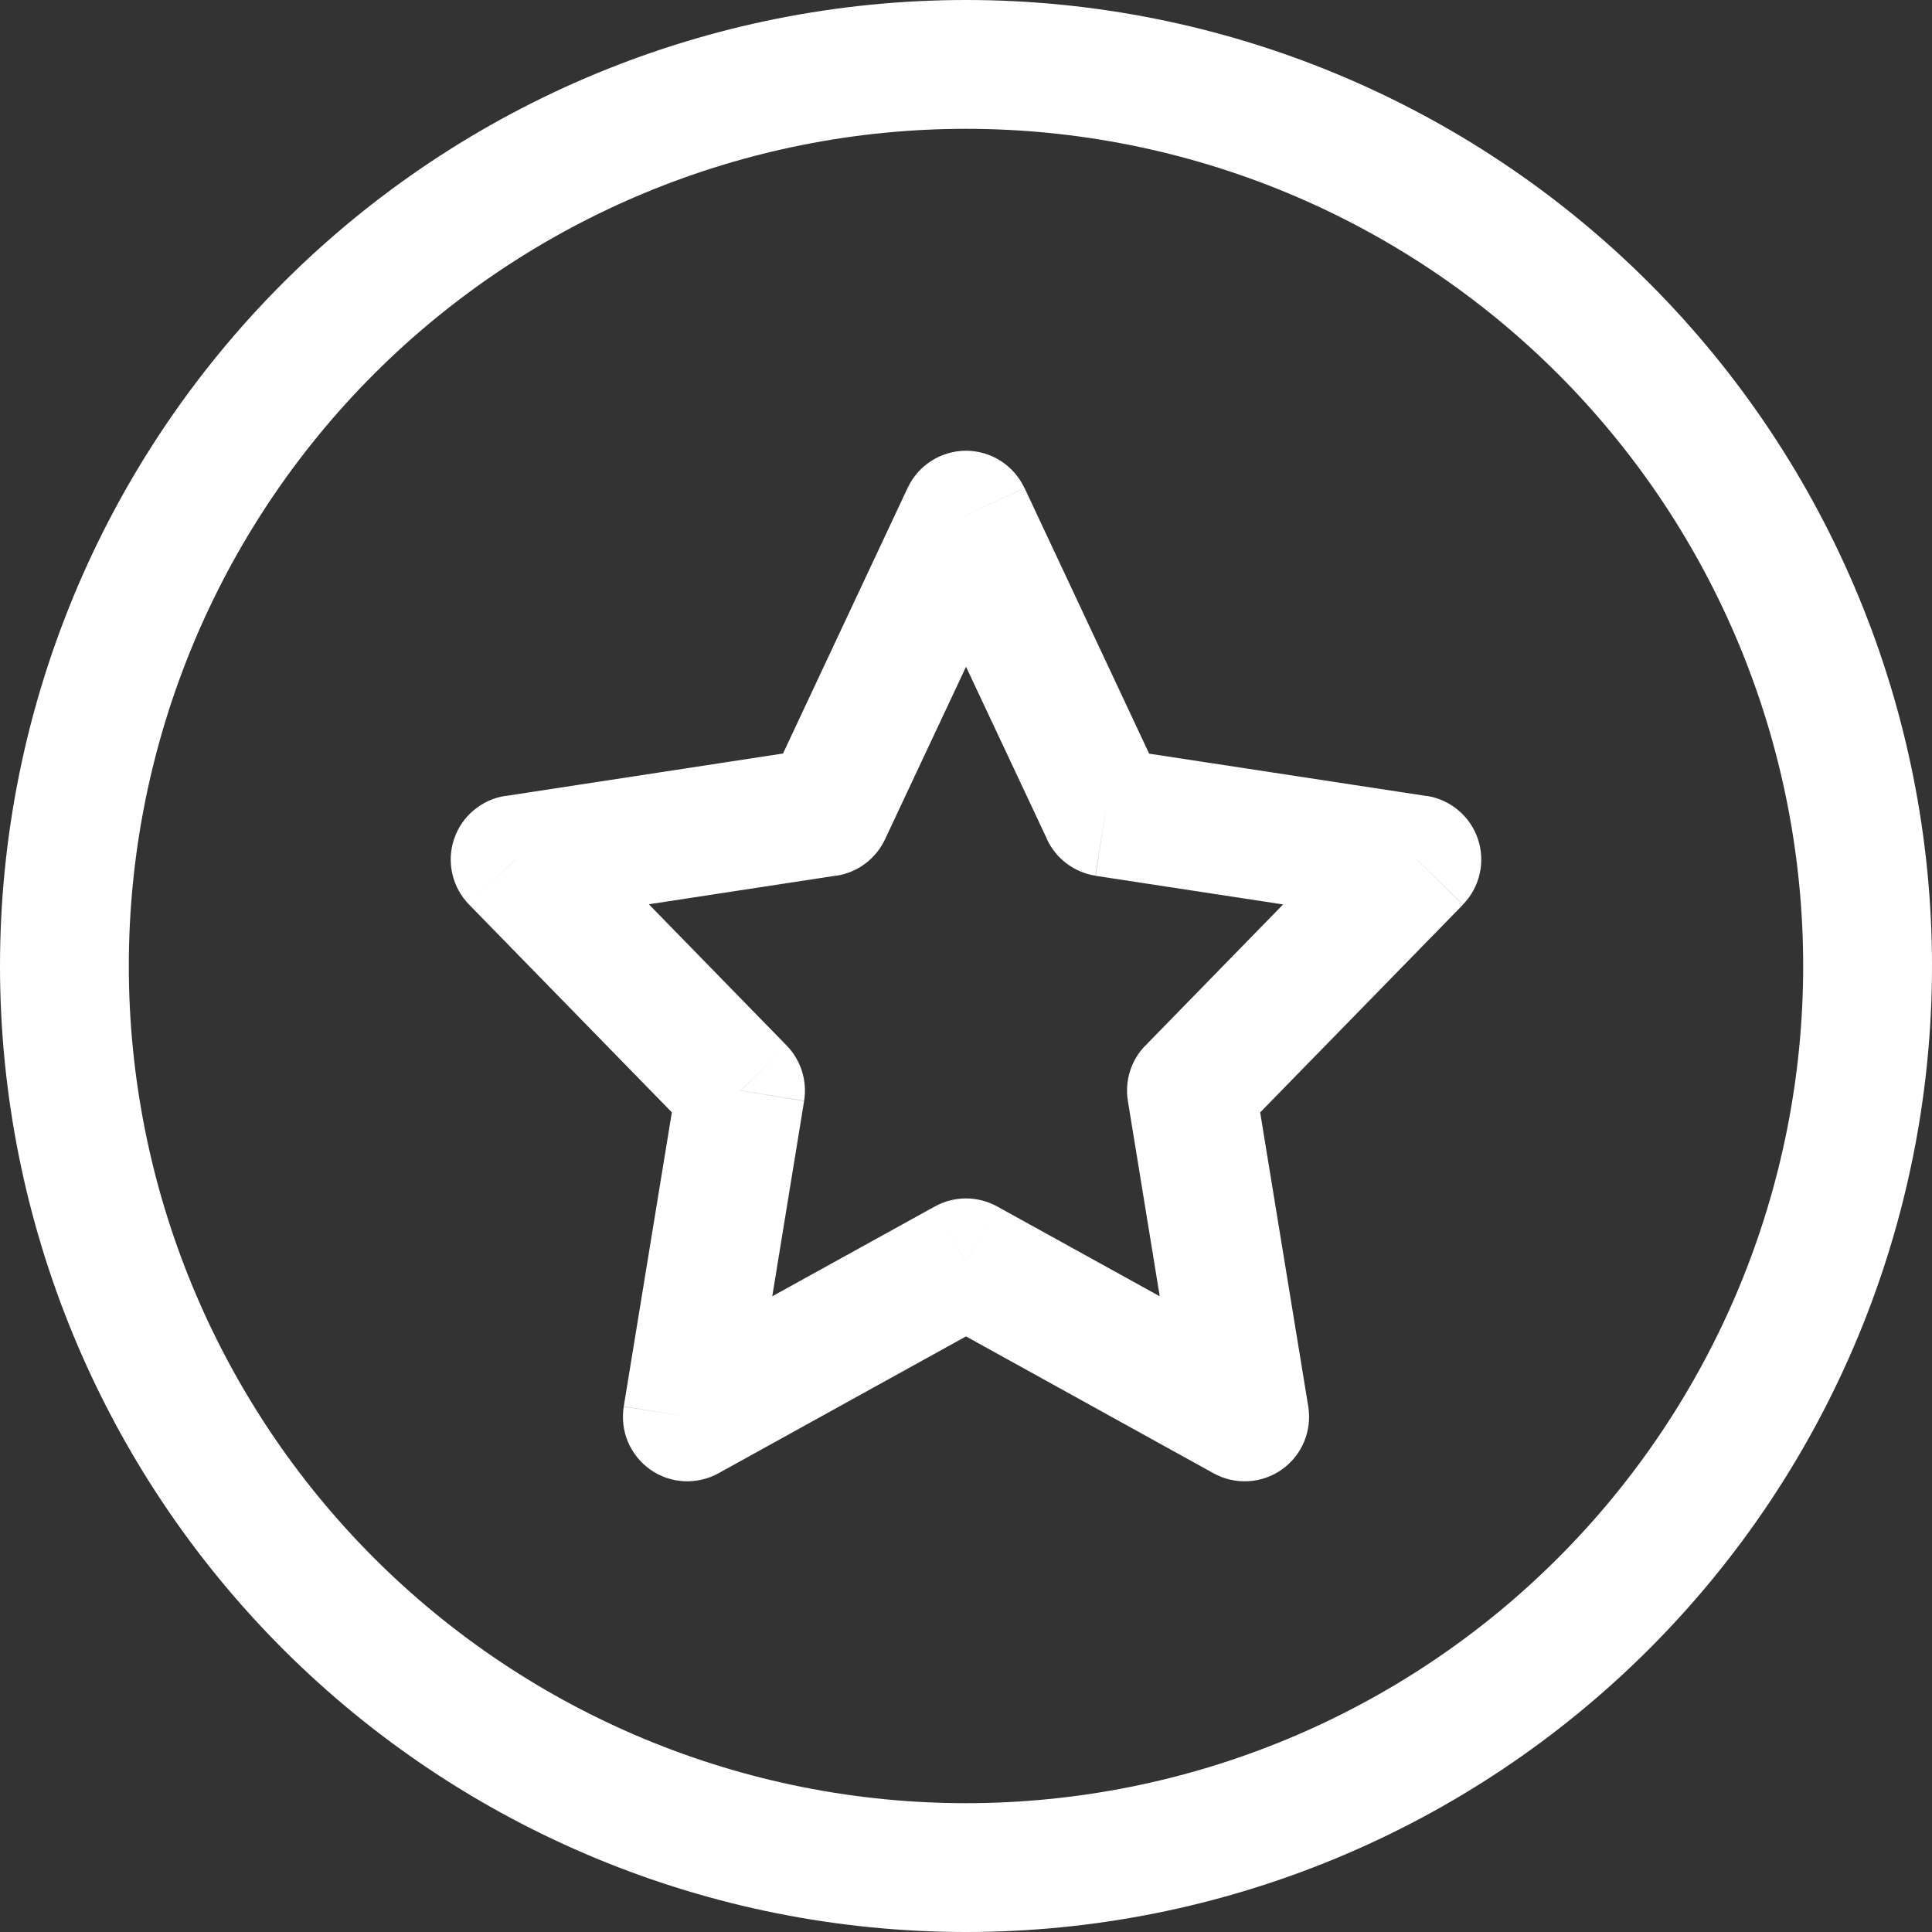 <svg width="43" height="43" viewBox="0 0 43 43" fill="none" xmlns="http://www.w3.org/2000/svg">
<rect x="0" y="0" width="43" height="43" fill="#333333" stroke="none"/>
<path d="M21.5 28.105L22.194 26.852C21.981 26.735 21.743 26.673 21.5 26.673C21.257 26.673 21.019 26.735 20.806 26.852L21.5 28.105ZM15.299 31.533L13.883 31.304C13.84 31.57 13.872 31.842 13.976 32.091C14.081 32.339 14.253 32.553 14.473 32.708C14.693 32.863 14.952 32.953 15.221 32.967C15.49 32.981 15.758 32.92 15.993 32.789L15.299 31.533ZM16.483 24.272L17.897 24.501C17.933 24.28 17.916 24.054 17.849 23.84C17.782 23.627 17.666 23.432 17.51 23.272L16.483 24.275V24.272ZM11.467 19.132L11.252 17.713C10.991 17.752 10.746 17.863 10.544 18.033C10.341 18.202 10.19 18.425 10.106 18.675C10.022 18.925 10.009 19.194 10.068 19.451C10.127 19.708 10.256 19.944 10.44 20.133L11.467 19.129V19.132ZM18.398 18.072L18.616 19.491C18.849 19.455 19.069 19.362 19.258 19.221C19.446 19.08 19.597 18.895 19.697 18.682L18.398 18.072ZM21.5 11.467L22.799 10.859C22.683 10.612 22.5 10.403 22.27 10.257C22.04 10.11 21.773 10.032 21.5 10.032C21.227 10.032 20.96 10.11 20.73 10.257C20.5 10.403 20.317 10.612 20.201 10.859L21.5 11.467ZM24.602 18.072L23.303 18.682C23.403 18.895 23.554 19.08 23.742 19.221C23.931 19.362 24.151 19.455 24.384 19.491L24.602 18.072ZM31.533 19.132L32.56 20.133C32.744 19.944 32.873 19.708 32.932 19.451C32.991 19.194 32.978 18.925 32.894 18.675C32.81 18.425 32.658 18.202 32.456 18.033C32.254 17.863 32.009 17.752 31.748 17.713L31.533 19.132ZM26.517 24.272L25.49 23.272C25.334 23.432 25.217 23.628 25.15 23.842C25.083 24.056 25.067 24.283 25.103 24.504L26.517 24.275V24.272ZM27.701 31.533L27.007 32.789C27.242 32.92 27.51 32.982 27.78 32.967C28.049 32.953 28.308 32.863 28.529 32.707C28.749 32.552 28.921 32.337 29.025 32.089C29.129 31.84 29.161 31.567 29.117 31.301L27.701 31.533ZM20.806 26.852L14.606 30.278L15.993 32.789L22.194 29.36L20.806 26.852ZM16.713 31.763L17.897 24.504L15.07 24.043L13.883 31.301L16.713 31.765V31.763ZM17.51 23.272L12.493 18.129L10.44 20.133L15.457 25.273L17.51 23.272ZM11.682 20.548L18.616 19.488L18.183 16.655L11.252 17.716L11.682 20.548ZM19.697 18.682L22.799 12.074L20.201 10.859L17.102 17.464L19.697 18.682ZM20.201 12.074L23.306 18.682L25.9 17.464L22.802 10.859L20.204 12.074H20.201ZM24.387 19.493L31.318 20.551L31.748 17.716L24.817 16.658L24.387 19.493ZM30.507 18.132L25.49 23.274L27.543 25.275L32.56 20.136L30.507 18.132ZM25.103 24.504L26.287 31.765L29.117 31.301L27.93 24.043L25.103 24.501V24.504ZM28.394 30.278L22.194 26.852L20.806 29.36L27.007 32.789L28.394 30.278ZM21.5 40.133C16.558 40.133 11.819 38.17 8.324 34.676C4.83 31.181 2.867 26.442 2.867 21.5H0C0 27.202 2.265 32.671 6.297 36.703C10.329 40.735 15.798 43 21.5 43V40.133ZM40.133 21.5C40.133 23.947 39.651 26.37 38.715 28.631C37.779 30.891 36.406 32.946 34.676 34.676C32.946 36.406 30.891 37.779 28.631 38.715C26.37 39.651 23.947 40.133 21.5 40.133V43C27.202 43 32.671 40.735 36.703 36.703C40.735 32.671 43 27.202 43 21.5H40.133ZM21.5 2.867C23.947 2.867 26.37 3.349 28.631 4.285C30.891 5.221 32.946 6.594 34.676 8.324C36.406 10.055 37.779 12.109 38.715 14.369C39.651 16.63 40.133 19.053 40.133 21.5H43C43 15.798 40.735 10.329 36.703 6.297C32.671 2.265 27.202 0 21.5 0V2.867ZM21.5 0C15.798 0 10.329 2.265 6.297 6.297C2.265 10.329 0 15.798 0 21.5H2.867C2.867 16.558 4.83 11.819 8.324 8.324C11.819 4.83 16.558 2.867 21.5 2.867V0Z" fill="white"/>
</svg>
